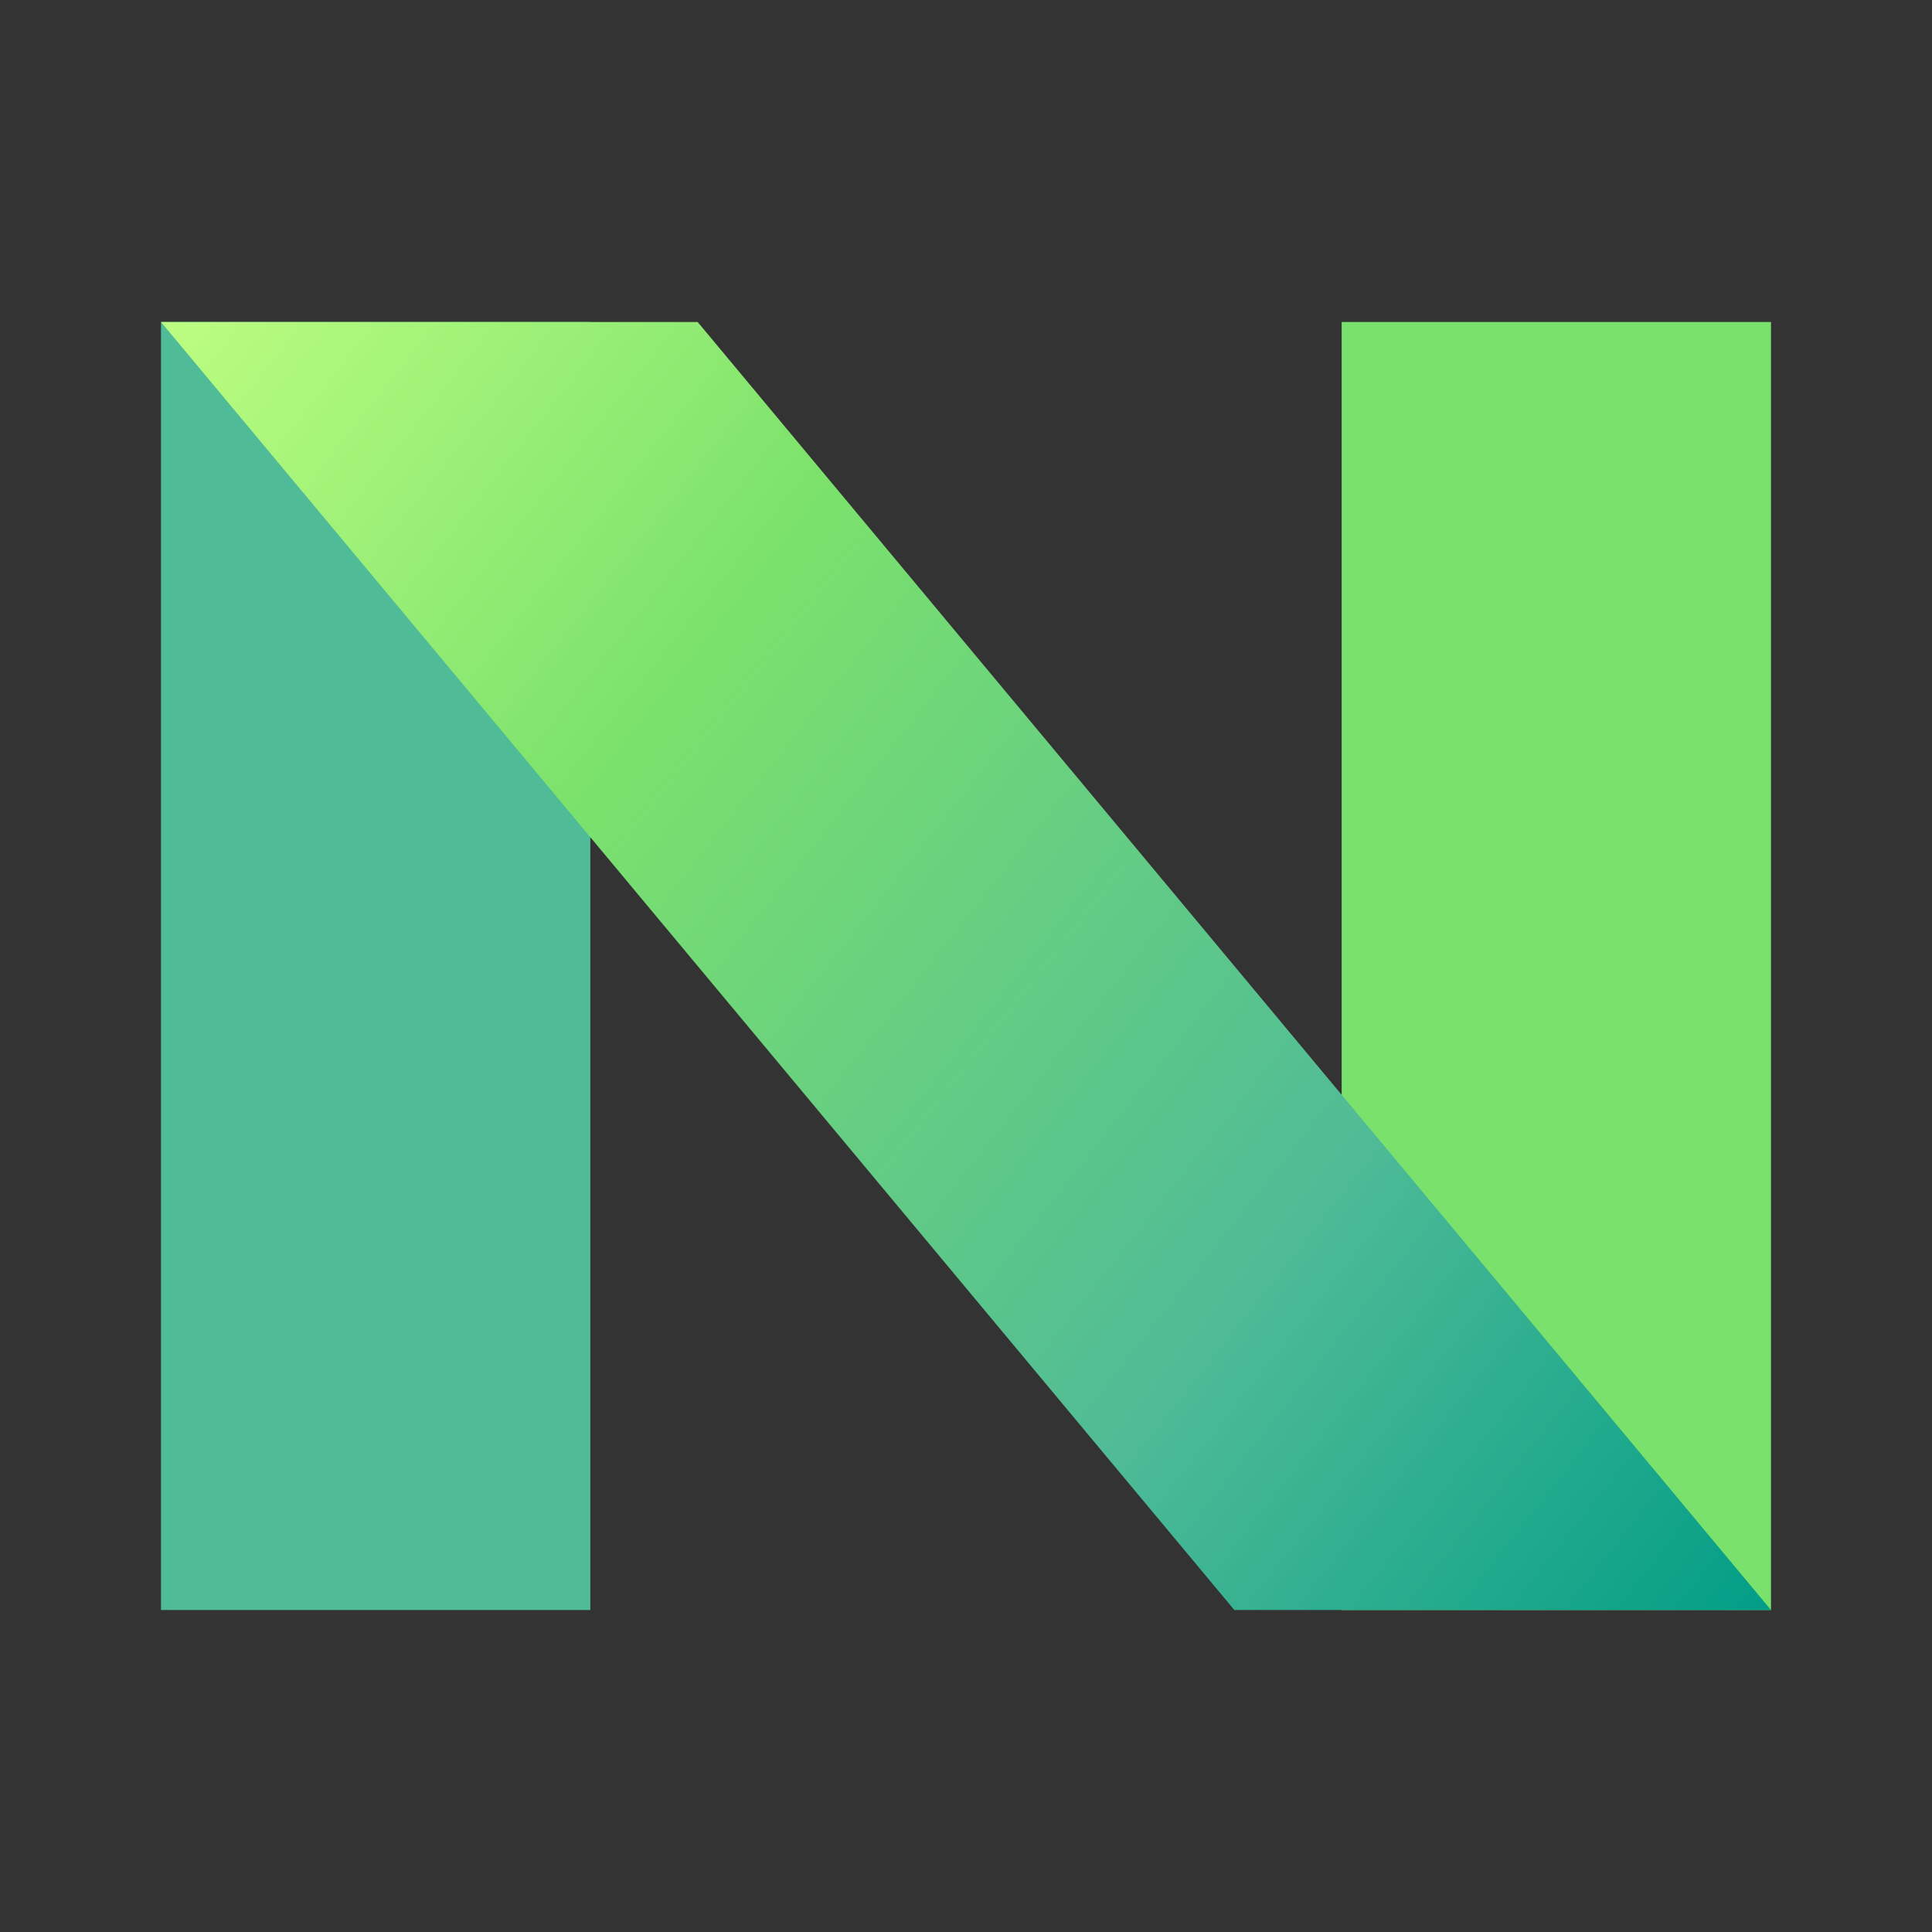 <?xml version="1.0" encoding="UTF-8" standalone="no"?>
<!DOCTYPE svg PUBLIC "-//W3C//DTD SVG 1.1//EN" "http://www.w3.org/Graphics/SVG/1.1/DTD/svg11.dtd">
<svg width="100%" height="100%" viewBox="0 0 36 36" version="1.1" xmlns="http://www.w3.org/2000/svg" xmlns:xlink="http://www.w3.org/1999/xlink" xml:space="preserve">
	<rect x="0" y="0" width="36" height="36" fill="#333333" stroke="none"/>
	<rect x="3" y="6" width="8" height="24" style="fill: #50bb97;"/>
	<rect x="25" y="6" width="8" height="24" style="fill: #7ae26c;"/>
	<path d="M13,6 l-10,0 l20,24 l10,0 l-20,-24 Z" style="fill: url(#neo-icon-gradient);"/>
	<defs>
		<linearGradient id="neo-icon-gradient" x1="0" y1="0" x2="1" y2="0" gradientUnits="userSpaceOnUse" gradientTransform="matrix(30,24,-24,30,3,6)">
			<stop offset="0" style="stop-color: #befe82;"/>
			<stop offset="0.3" style="stop-color: #7ce26c;"/>
			<stop offset="0.7" style="stop-color: #50bb97;"/>
			<stop offset="1" style="stop-color: #009d86;"/>
		</linearGradient>
	</defs>
</svg>
